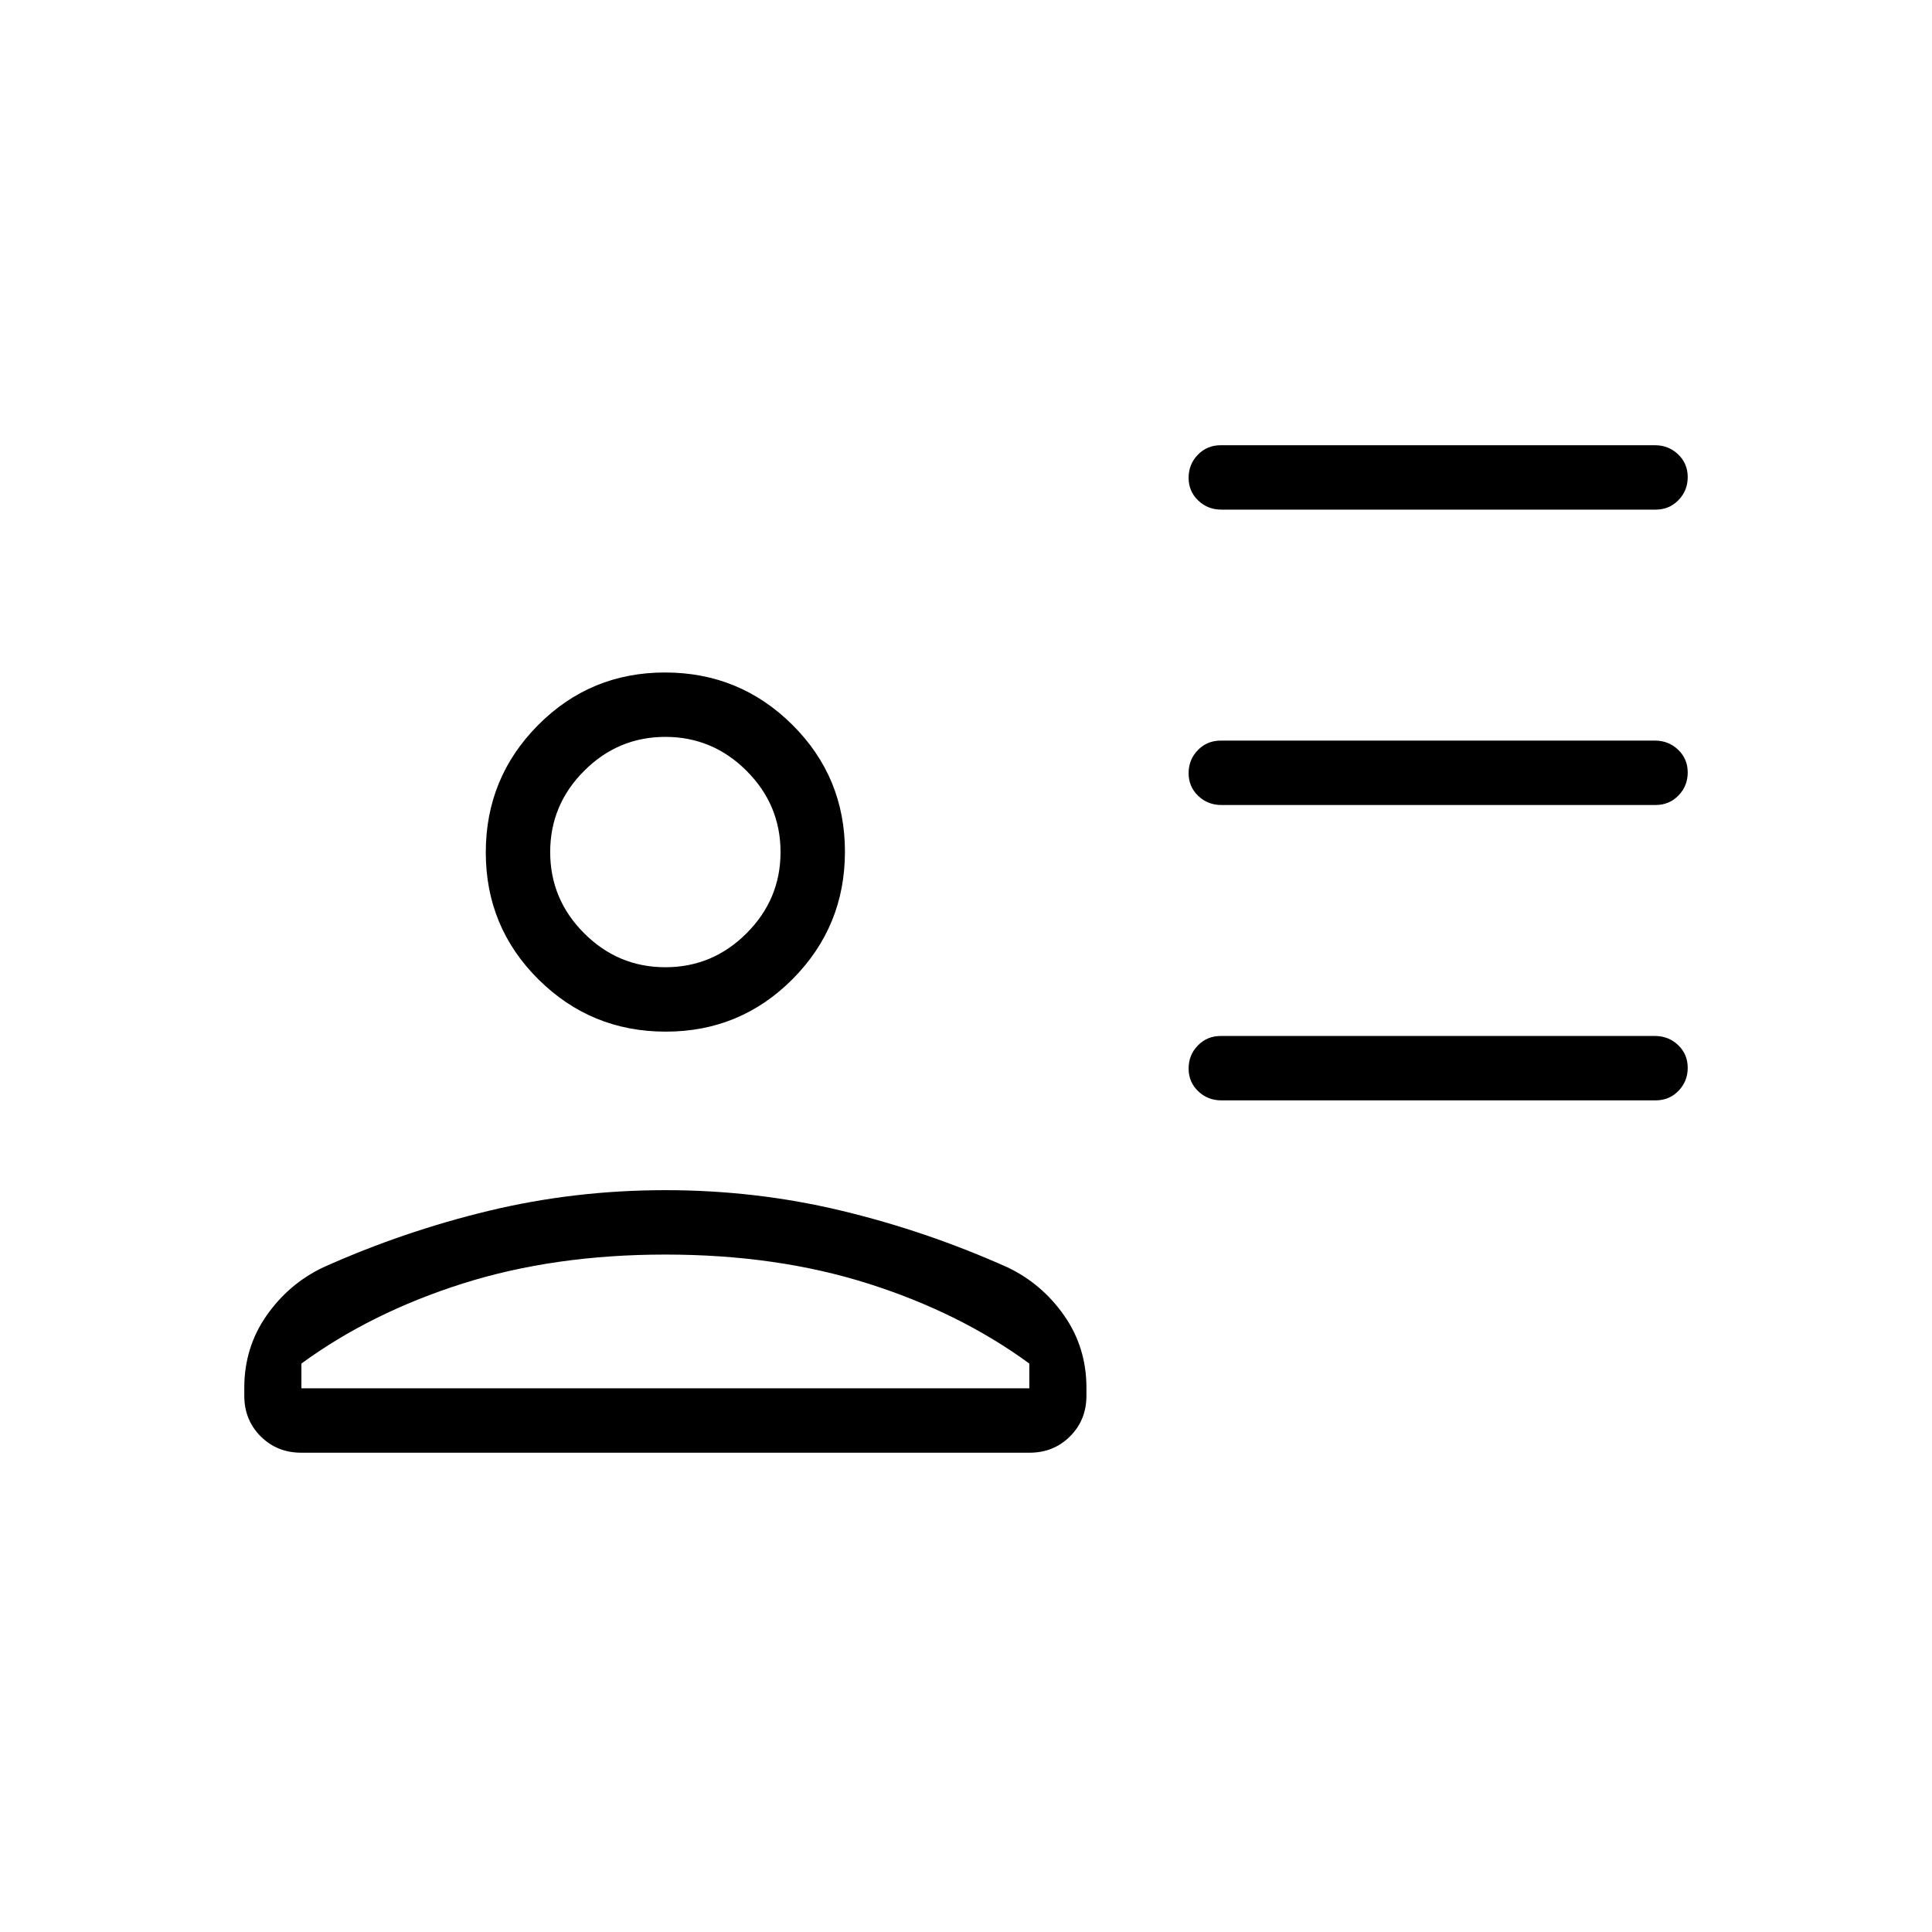 <svg xmlns="http://www.w3.org/2000/svg" height="20" viewBox="0 -960 960 960" width="20"><path d="M606.898-706.769q-6.783 0-11.533-4.547-4.75-4.548-4.75-11.27 0-6.722 4.589-11.453 4.588-4.73 11.371-4.73h215.758q6.782 0 11.532 4.547 4.751 4.547 4.751 11.269t-4.589 11.453q-4.588 4.731-11.371 4.731H606.898Zm0 146.769q-6.783 0-11.533-4.547-4.75-4.547-4.75-11.269 0-6.723 4.589-11.453Q599.792-592 606.575-592h215.758q6.782 0 11.532 4.547 4.751 4.547 4.751 11.269 0 6.723-4.589 11.453Q829.439-560 822.656-560H606.898Zm0 146.769q-6.783 0-11.533-4.547-4.75-4.547-4.75-11.269t4.589-11.453q4.588-4.731 11.371-4.731h215.758q6.782 0 11.532 4.547 4.751 4.548 4.751 11.27 0 6.722-4.589 11.453-4.588 4.73-11.371 4.73H606.898Zm-276.102-34.154q-37.104 0-63.258-25.972-26.154-25.973-26.154-63.078 0-37.104 25.973-63.258 25.973-26.153 63.077-26.153 37.105 0 63.258 25.972 26.154 25.973 26.154 63.078 0 37.104-25.973 63.258-25.972 26.153-63.077 26.153ZM121.384-266.461v-3.924q0-20.06 11.039-35.876 11.038-15.816 28.115-23.97 39.923-17.923 82.47-28.154 42.546-10.23 87.607-10.23 45.062 0 87.608 10.23 42.546 10.231 82.469 28.154 17.077 8.154 28.116 23.97 11.038 15.816 11.038 35.876v3.924q0 12.03-8.138 20.169-8.139 8.138-20.169 8.138H149.692q-12.031 0-20.169-8.138-8.139-8.139-8.139-20.169Zm28.385-16v12.307h361.692v-12.307q-34.615-25.308-80.076-39.731-45.462-14.423-100.77-14.423-55.307 0-100.769 14.423-45.461 14.423-80.077 39.731Zm180.846-196.924q23.477 0 40.354-16.877t16.877-40.353q0-23.477-16.877-40.354t-40.354-16.877q-23.476 0-40.353 16.877-16.877 16.877-16.877 40.354 0 23.476 16.877 40.353 16.877 16.877 40.353 16.877Zm0-57.23Zm0 266.461Z"/></svg>